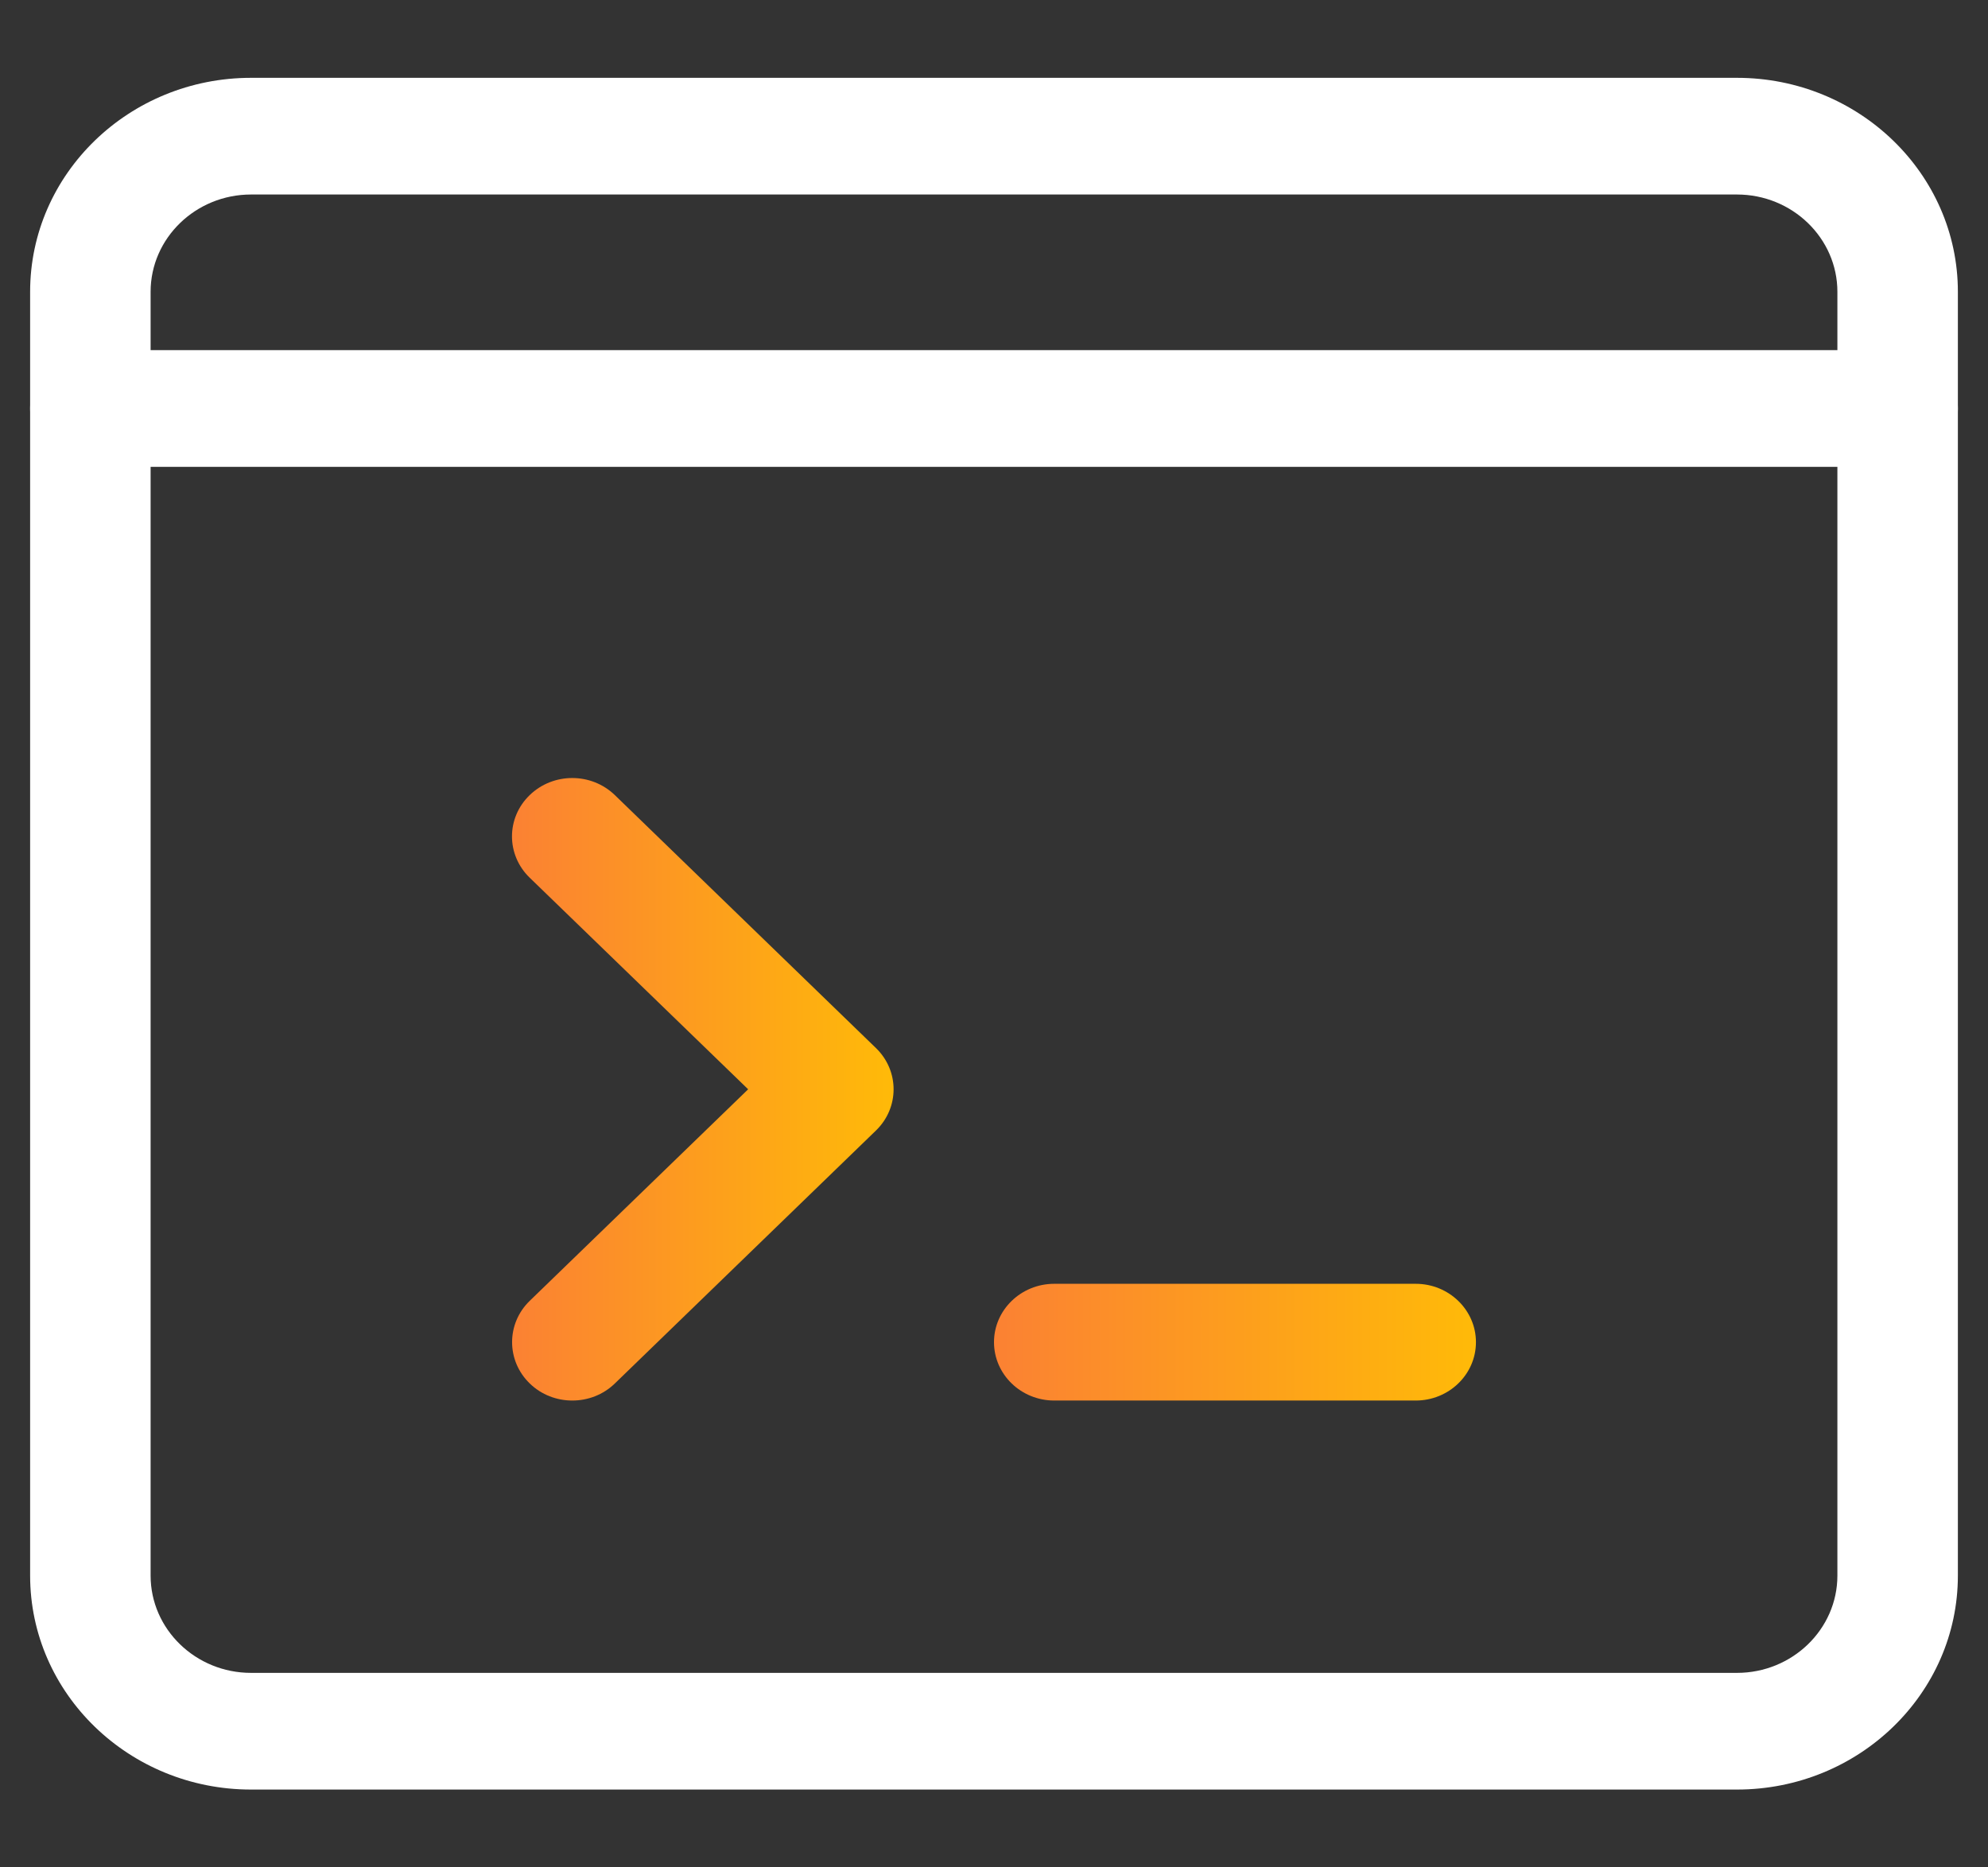 <svg width="33" height="31" viewBox="0 0 33 31" fill="none" xmlns="http://www.w3.org/2000/svg">
<rect x="0" y="0" width="33" height="31" fill="#333333" stroke="none"/>
<g clip-path="url(#clip0)">
<path d="M9.5 23.25C9.244 23.25 8.988 23.156 8.793 22.966C8.403 22.587 8.403 21.974 8.793 21.595L12.419 18.083L8.792 14.57C8.401 14.191 8.401 13.578 8.792 13.2C9.183 12.821 9.816 12.821 10.207 13.2L14.54 17.398C14.931 17.776 14.931 18.39 14.54 18.768L10.207 22.966C10.012 23.156 9.756 23.25 9.5 23.25Z" fill="url(#paint0_linear)"/>
<path d="M23.5 23.25H17.5C16.948 23.25 16.5 22.816 16.5 22.281C16.5 21.747 16.948 21.312 17.5 21.312H23.5C24.052 21.312 24.5 21.747 24.5 22.281C24.5 22.816 24.052 23.25 23.5 23.25Z" fill="url(#paint1_linear)"/>
<path d="M28.833 29.708H4.167C2.144 29.708 0.5 28.116 0.5 26.156V4.844C0.5 2.884 2.144 1.292 4.167 1.292H28.833C30.856 1.292 32.5 2.884 32.5 4.844V26.156C32.5 28.116 30.856 29.708 28.833 29.708ZM4.167 3.229C3.248 3.229 2.5 3.954 2.5 4.844V26.156C2.5 27.046 3.248 27.771 4.167 27.771H28.833C29.752 27.771 30.5 27.046 30.5 26.156V4.844C30.5 3.954 29.752 3.229 28.833 3.229H4.167Z" fill="white"/>
<path d="M31.5 7.75H1.5C0.948 7.75 0.5 7.316 0.5 6.781C0.5 6.247 0.948 5.812 1.5 5.812H31.5C32.052 5.812 32.5 6.247 32.5 6.781C32.5 7.316 32.052 7.75 31.5 7.75Z" fill="white"/>
</g>
<defs>
<linearGradient id="paint0_linear" x1="8.499" y1="23.25" x2="14.833" y2="23.25" gradientUnits="userSpaceOnUse">
<stop stop-color="#FB8133"/>
<stop offset="1" stop-color="#FFBA08"/>
</linearGradient>
<linearGradient id="paint1_linear" x1="16.5" y1="23.25" x2="24.5" y2="23.25" gradientUnits="userSpaceOnUse">
<stop stop-color="#FB8133"/>
<stop offset="1" stop-color="#FFBA08"/>
</linearGradient>
<clipPath id="clip0">
<rect width="32" height="31" fill="white" transform="translate(0.5)"/>
</clipPath>
</defs>
</svg>
